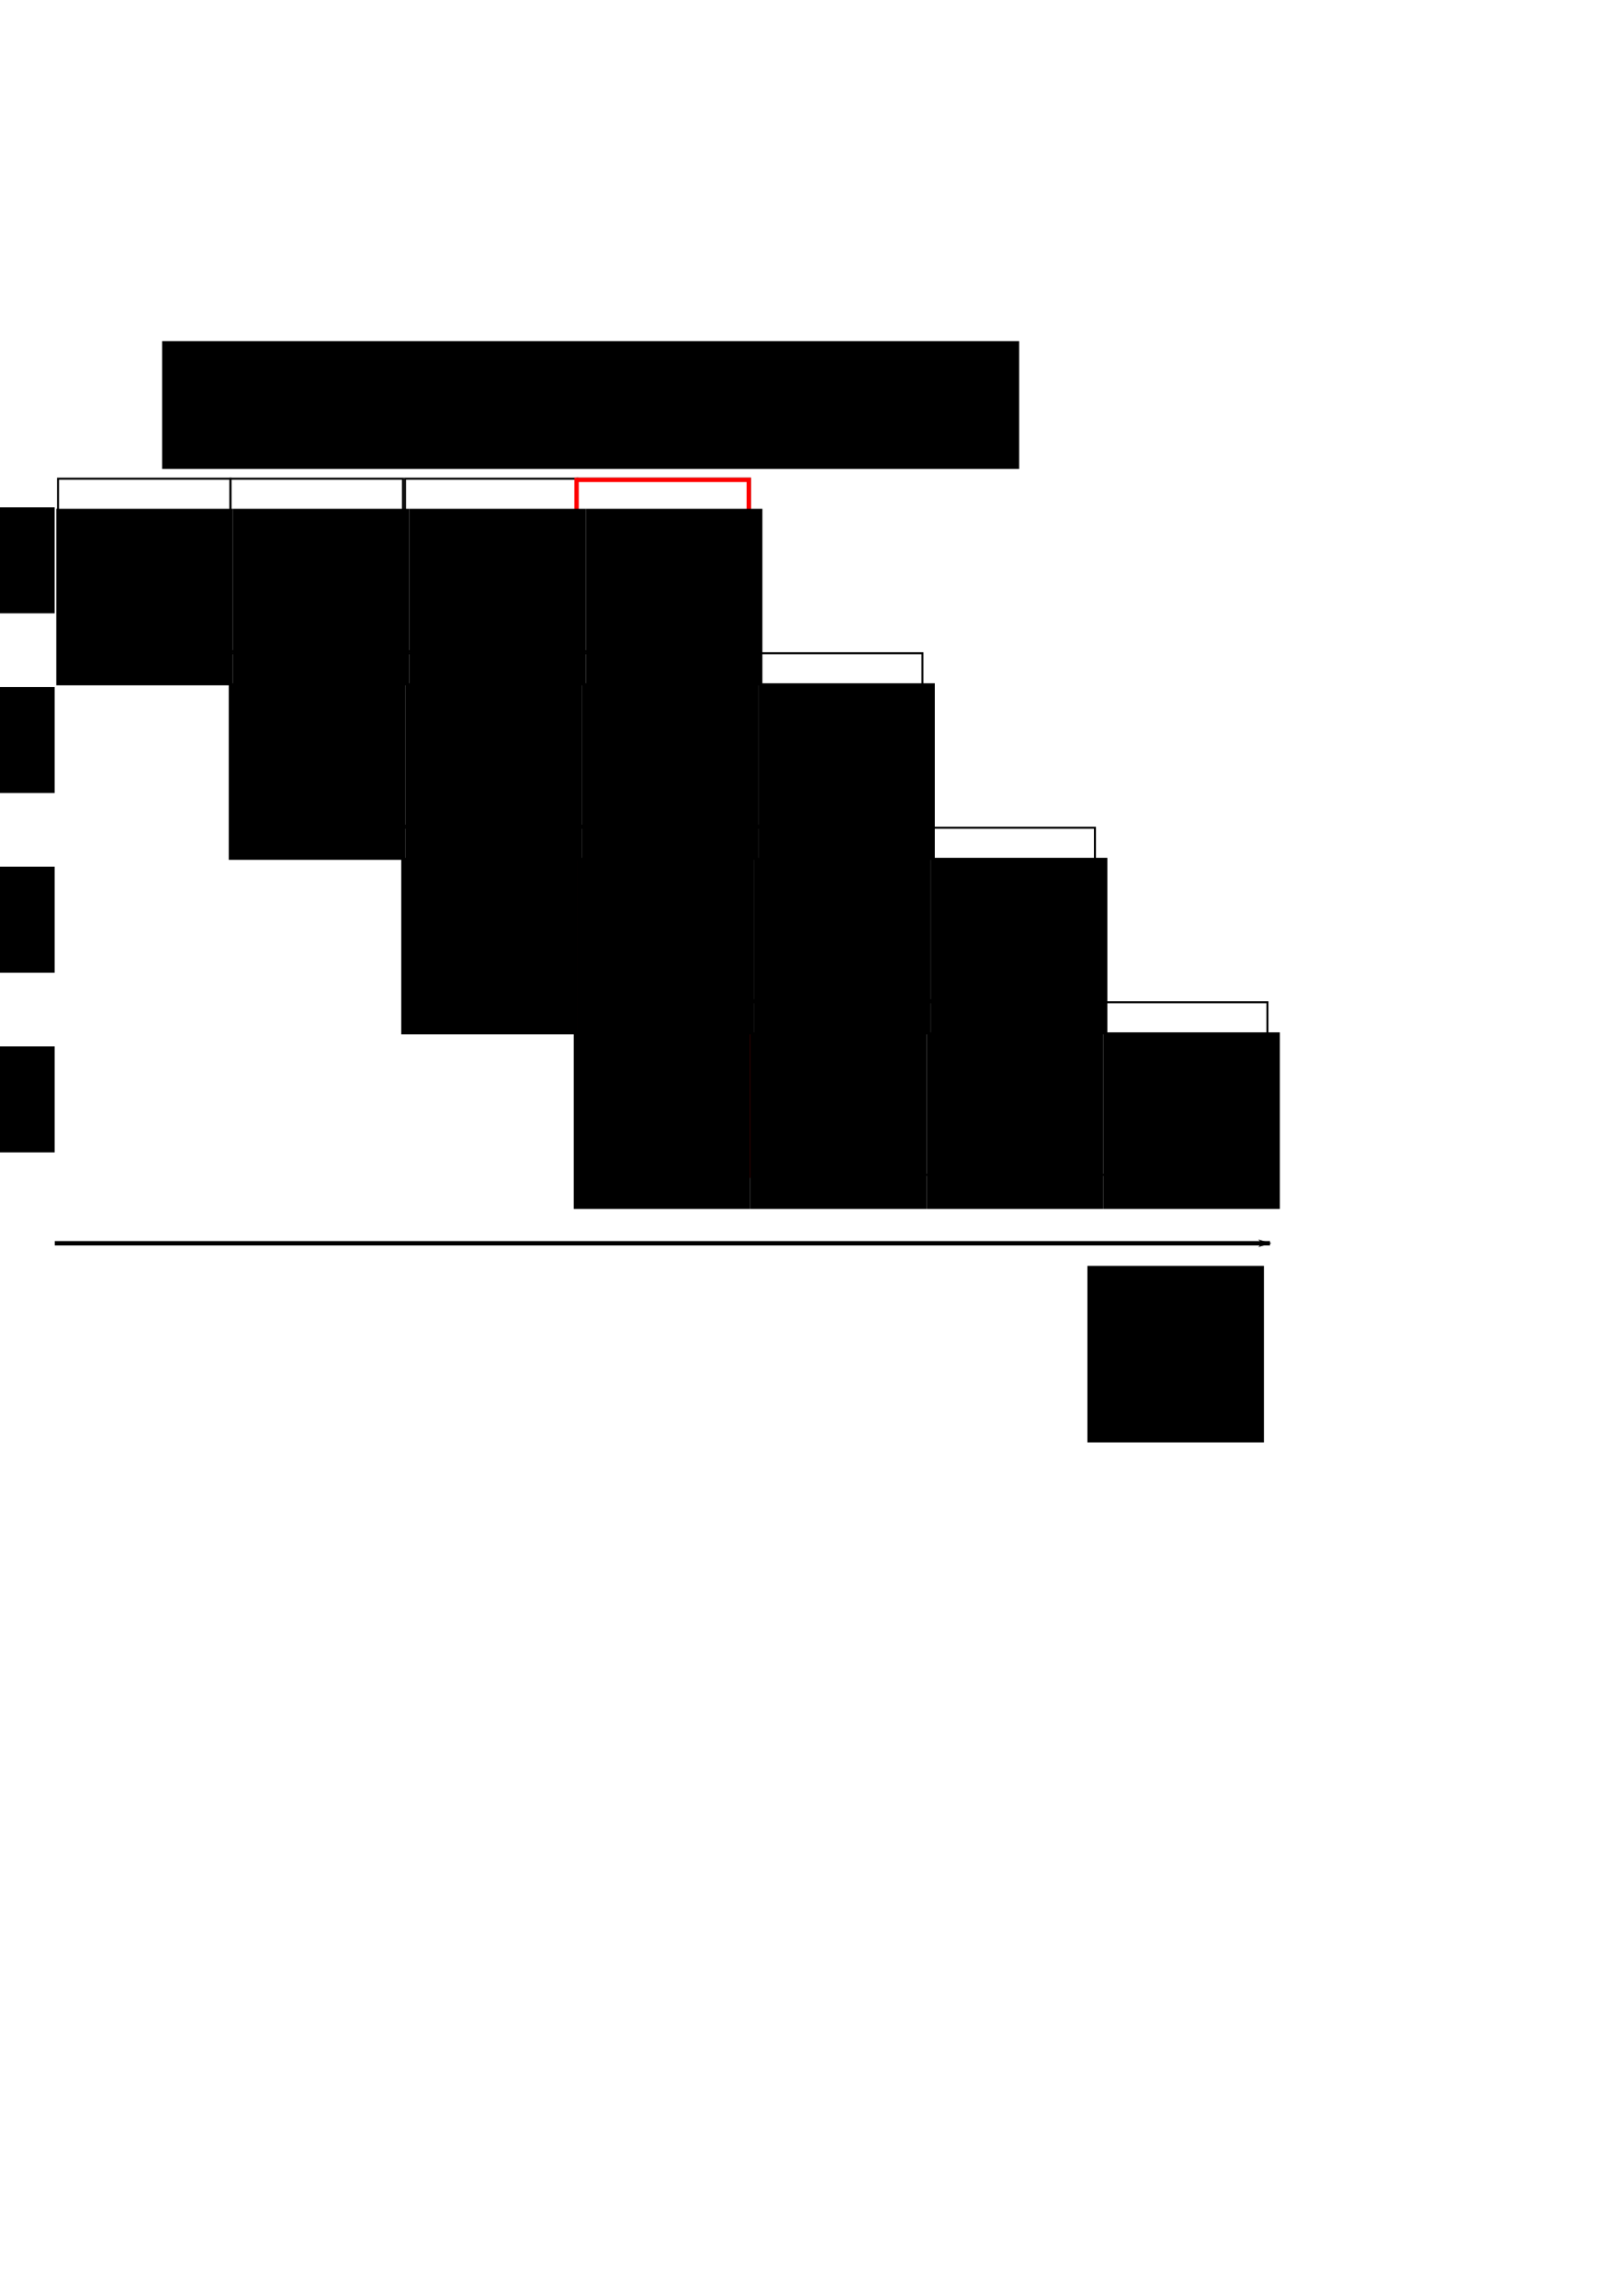 <?xml version="1.0" encoding="UTF-8" standalone="no"?>
<!-- Created with Inkscape (http://www.inkscape.org/) -->

<svg
   xmlns:dc="http://purl.org/dc/elements/1.1/"
   xmlns:cc="http://creativecommons.org/ns#"
   xmlns:rdf="http://www.w3.org/1999/02/22-rdf-syntax-ns#"
   xmlns:svg="http://www.w3.org/2000/svg"
   xmlns="http://www.w3.org/2000/svg"
   xmlns:sodipodi="http://sodipodi.sourceforge.net/DTD/sodipodi-0.dtd"
   xmlns:inkscape="http://www.inkscape.org/namespaces/inkscape"
   width="210mm"
   height="297mm"
   viewBox="0 0 744.094 1052.362"
   id="svg4372"
   version="1.1"
   inkscape:version="0.91 r13725"
   sodipodi:docname="pipeline.svg">
  <defs
     id="defs4374">
    <marker
       inkscape:stockid="Arrow1Lend"
       orient="auto"
       refY="0"
       refX="0"
       id="Arrow1Lend"
       style="overflow:visible"
       inkscape:isstock="true">
      <path
         id="path4299"
         d="M 0,0 5,-5 -12.5,0 5,5 0,0 Z"
         style="fill:#000000;fill-opacity:1;fill-rule:evenodd;stroke:#000000;stroke-width:1pt;stroke-opacity:1"
         transform="matrix(-0.8,0,0,-0.8,-10,0)"
         inkscape:connector-curvature="0" />
    </marker>
    <inkscape:path-effect
       effect="spiro"
       id="path-effect4290"
       is_visible="true" />
  </defs>
  <sodipodi:namedview
     id="base"
     pagecolor="#ffffff"
     bordercolor="#666666"
     borderopacity="1.0"
     inkscape:pageopacity="0.0"
     inkscape:pageshadow="2"
     inkscape:zoom="0.98994949"
     inkscape:cx="351.55786"
     inkscape:cy="588.45037"
     inkscape:document-units="px"
     inkscape:current-layer="layer1"
     showgrid="false"
     inkscape:window-width="1920"
     inkscape:window-height="1151"
     inkscape:window-x="0"
     inkscape:window-y="25"
     inkscape:window-maximized="1" />
  <g
     inkscape:groupmode="layer"
     id="layer2"
     inkscape:label="bg">
    <rect
       style="display:inline;opacity:1;fill:#ffffff;fill-opacity:1;stroke:none;stroke-width:0.932;stroke-miterlimit:3;stroke-dasharray:none;stroke-dashoffset:0;stroke-opacity:1"
       id="rect4870"
       width="778.473"
       height="458.558"
       x="-163.522"
       y="157.369" />
  </g>
  <g
     inkscape:label="Layer 1"
     inkscape:groupmode="layer"
     id="layer1">
    <rect
       style="fill:#ffffff;fill-opacity:1;stroke:#000000;stroke-width:0.921;stroke-miterlimit:3;stroke-dasharray:none;stroke-dashoffset:0;stroke-opacity:1"
       id="rect4138"
       width="79.079"
       height="79.079"
       x="26.605"
       y="219.425" />
    <rect
       style="fill:#ffffff;fill-opacity:1;stroke:#000000;stroke-width:0.921;stroke-miterlimit:3;stroke-dasharray:none;stroke-dashoffset:0;stroke-opacity:1"
       id="rect4138-3"
       width="79.079"
       height="79.079"
       x="105.684"
       y="219.425" />
    <rect
       style="fill:#ffffff;fill-opacity:1;stroke:#000000;stroke-width:0.921;stroke-miterlimit:3;stroke-dasharray:none;stroke-dashoffset:0;stroke-opacity:1"
       id="rect4138-6"
       width="79.079"
       height="79.079"
       x="185.684"
       y="219.425" />
    <rect
       style="fill:#ffffff;fill-opacity:1;stroke:#000000;stroke-width:0.921;stroke-miterlimit:3;stroke-dasharray:none;stroke-dashoffset:0;stroke-opacity:1"
       id="rect4138-3-7"
       width="79.079"
       height="79.079"
       x="264.763"
       y="219.425" />
    <rect
       style="fill:#ffffff;fill-opacity:1;stroke:#000000;stroke-width:0.921;stroke-miterlimit:3;stroke-dasharray:none;stroke-dashoffset:0;stroke-opacity:1"
       id="rect4138-9"
       width="79.079"
       height="79.079"
       x="105.684"
       y="299.425" />
    <rect
       style="fill:#ffffff;fill-opacity:1;stroke:#000000;stroke-width:0.921;stroke-miterlimit:3;stroke-dasharray:none;stroke-dashoffset:0;stroke-opacity:1"
       id="rect4138-3-4"
       width="79.079"
       height="79.079"
       x="184.763"
       y="299.425" />
    <rect
       style="fill:#ffffff;fill-opacity:1;stroke:#000000;stroke-width:0.921;stroke-miterlimit:3;stroke-dasharray:none;stroke-dashoffset:0;stroke-opacity:1"
       id="rect4138-6-3"
       width="79.079"
       height="79.079"
       x="264.763"
       y="299.425" />
    <rect
       style="fill:#ffffff;fill-opacity:1;stroke:#000000;stroke-width:0.921;stroke-miterlimit:3;stroke-dasharray:none;stroke-dashoffset:0;stroke-opacity:1"
       id="rect4138-3-7-5"
       width="79.079"
       height="79.079"
       x="343.842"
       y="299.425" />
    <rect
       style="fill:#ffffff;fill-opacity:1;stroke:#000000;stroke-width:0.921;stroke-miterlimit:3;stroke-dasharray:none;stroke-dashoffset:0;stroke-opacity:1"
       id="rect4138-92"
       width="79.079"
       height="79.079"
       x="184.763"
       y="379.425" />
    <rect
       style="fill:#ffffff;fill-opacity:1;stroke:#000000;stroke-width:0.921;stroke-miterlimit:3;stroke-dasharray:none;stroke-dashoffset:0;stroke-opacity:1"
       id="rect4138-3-8"
       width="79.079"
       height="79.079"
       x="263.842"
       y="379.425" />
    <rect
       style="fill:#ffffff;fill-opacity:1;stroke:#000000;stroke-width:0.921;stroke-miterlimit:3;stroke-dasharray:none;stroke-dashoffset:0;stroke-opacity:1"
       id="rect4138-6-8"
       width="79.079"
       height="79.079"
       x="343.842"
       y="379.425" />
    <rect
       style="fill:#ffffff;fill-opacity:1;stroke:#000000;stroke-width:0.921;stroke-miterlimit:3;stroke-dasharray:none;stroke-dashoffset:0;stroke-opacity:1"
       id="rect4138-3-7-8"
       width="79.079"
       height="79.079"
       x="422.921"
       y="379.425" />
    <rect
       style="fill:#ffffff;fill-opacity:1;stroke:#000000;stroke-width:0.921;stroke-miterlimit:3;stroke-dasharray:none;stroke-dashoffset:0;stroke-opacity:1"
       id="rect4138-92-0"
       width="79.079"
       height="79.079"
       x="263.842"
       y="459.425" />
    <rect
       style="fill:#ffffff;fill-opacity:1;stroke:#000000;stroke-width:0.921;stroke-miterlimit:3;stroke-dasharray:none;stroke-dashoffset:0;stroke-opacity:1"
       id="rect4138-3-8-3"
       width="79.079"
       height="79.079"
       x="342.921"
       y="459.425" />
    <rect
       style="fill:#ffffff;fill-opacity:1;stroke:#000000;stroke-width:0.921;stroke-miterlimit:3;stroke-dasharray:none;stroke-dashoffset:0;stroke-opacity:1"
       id="rect4138-6-8-3"
       width="79.079"
       height="79.079"
       x="422.921"
       y="459.425" />
    <rect
       style="fill:#ffffff;fill-opacity:1;stroke:#000000;stroke-width:0.921;stroke-miterlimit:3;stroke-dasharray:none;stroke-dashoffset:0;stroke-opacity:1"
       id="rect4138-3-7-8-3"
       width="79.079"
       height="79.079"
       x="502"
       y="459.425" />
    <rect
       style="fill:none;fill-opacity:1;stroke:#ff0000;stroke-width:2;stroke-miterlimit:3;stroke-dasharray:none;stroke-dashoffset:0;stroke-opacity:1"
       id="rect5014"
       width="78.976"
       height="318.976"
       x="264.326"
       y="219.964" />
    <path
       style="display:inline;fill:none;fill-rule:evenodd;stroke:#000000;stroke-width:2;stroke-linecap:butt;stroke-linejoin:miter;stroke-miterlimit:4;stroke-dasharray:none;stroke-opacity:1;marker-end:url(#Arrow1Lend)"
       d="m 25.121,569.896 557.143,0"
       id="path4288"
       inkscape:path-effect="#path-effect4290"
       inkscape:original-d="m 25.120781,569.89598 557.142859,0"
       inkscape:connector-curvature="0" />
    <flowRoot
       xml:space="preserve"
       id="flowRoot4277"
       style="font-style:normal;font-weight:normal;font-size:40px;line-height:125%;font-family:sans-serif;text-align:center;letter-spacing:0px;word-spacing:0px;writing-mode:lr-tb;text-anchor:middle;fill:#000000;fill-opacity:1;stroke:none;stroke-width:1px;stroke-linecap:butt;stroke-linejoin:miter;stroke-opacity:1"
       transform="translate(1534.374,600.847)"><flowRegion
         id="flowRegion4279"><rect
           id="rect4281"
           width="80.932"
           height="80.932"
           x="-1508.571"
           y="-367.638"
           style="line-height:125%;text-align:center;writing-mode:lr-tb;text-anchor:middle" /></flowRegion><flowPara
         id="flowPara4283">1</flowPara></flowRoot>    <flowRoot
       xml:space="preserve"
       id="flowRoot4277-5"
       style="font-style:normal;font-weight:normal;font-size:40px;line-height:125%;font-family:sans-serif;text-align:center;letter-spacing:0px;word-spacing:0px;writing-mode:lr-tb;text-anchor:middle;fill:#000000;fill-opacity:1;stroke:none;stroke-width:1px;stroke-linecap:butt;stroke-linejoin:miter;stroke-opacity:1"
       transform="translate(1615.306,600.847)"><flowRegion
         id="flowRegion4279-0"><rect
           id="rect4281-6"
           width="80.932"
           height="80.932"
           x="-1508.571"
           y="-367.638"
           style="line-height:125%;text-align:center;writing-mode:lr-tb;text-anchor:middle" /></flowRegion><flowPara
         id="flowPara4283-4">2</flowPara></flowRoot>    <flowRoot
       xml:space="preserve"
       id="flowRoot4277-6"
       style="font-style:normal;font-weight:normal;font-size:40px;line-height:125%;font-family:sans-serif;text-align:center;letter-spacing:0px;word-spacing:0px;writing-mode:lr-tb;text-anchor:middle;fill:#000000;fill-opacity:1;stroke:none;stroke-width:1px;stroke-linecap:butt;stroke-linejoin:miter;stroke-opacity:1"
       transform="translate(1696.238,600.847)"><flowRegion
         id="flowRegion4279-2"><rect
           id="rect4281-5"
           width="80.932"
           height="80.932"
           x="-1508.571"
           y="-367.638"
           style="line-height:125%;text-align:center;writing-mode:lr-tb;text-anchor:middle" /></flowRegion><flowPara
         id="flowPara4283-8">3</flowPara></flowRoot>    <flowRoot
       xml:space="preserve"
       id="flowRoot4277-62"
       style="font-style:normal;font-weight:normal;font-size:40px;line-height:125%;font-family:sans-serif;text-align:center;letter-spacing:0px;word-spacing:0px;writing-mode:lr-tb;text-anchor:middle;fill:#000000;fill-opacity:1;stroke:none;stroke-width:1px;stroke-linecap:butt;stroke-linejoin:miter;stroke-opacity:1"
       transform="translate(1777.17,600.847)"><flowRegion
         id="flowRegion4279-8"><rect
           id="rect4281-4"
           width="80.932"
           height="80.932"
           x="-1508.571"
           y="-367.638"
           style="line-height:125%;text-align:center;writing-mode:lr-tb;text-anchor:middle" /></flowRegion><flowPara
         id="flowPara4283-7">4</flowPara></flowRoot>    <flowRoot
       xml:space="preserve"
       id="flowRoot4277-1"
       style="font-style:normal;font-weight:normal;font-size:40px;line-height:125%;font-family:sans-serif;text-align:center;letter-spacing:0px;word-spacing:0px;writing-mode:lr-tb;text-anchor:middle;fill:#000000;fill-opacity:1;stroke:none;stroke-width:1px;stroke-linecap:butt;stroke-linejoin:miter;stroke-opacity:1"
       transform="translate(1613.453,680.847)"><flowRegion
         id="flowRegion4279-7"><rect
           id="rect4281-43"
           width="80.932"
           height="80.932"
           x="-1508.571"
           y="-367.638"
           style="line-height:125%;text-align:center;writing-mode:lr-tb;text-anchor:middle" /></flowRegion><flowPara
         id="flowPara4283-1">1</flowPara></flowRoot>    <flowRoot
       xml:space="preserve"
       id="flowRoot4277-5-4"
       style="font-style:normal;font-weight:normal;font-size:40px;line-height:125%;font-family:sans-serif;text-align:center;letter-spacing:0px;word-spacing:0px;writing-mode:lr-tb;text-anchor:middle;fill:#000000;fill-opacity:1;stroke:none;stroke-width:1px;stroke-linecap:butt;stroke-linejoin:miter;stroke-opacity:1"
       transform="translate(1694.385,680.847)"><flowRegion
         id="flowRegion4279-0-6"><rect
           id="rect4281-6-9"
           width="80.932"
           height="80.932"
           x="-1508.571"
           y="-367.638"
           style="line-height:125%;text-align:center;writing-mode:lr-tb;text-anchor:middle" /></flowRegion><flowPara
         id="flowPara4283-4-4">2</flowPara></flowRoot>    <flowRoot
       xml:space="preserve"
       id="flowRoot4277-6-2"
       style="font-style:normal;font-weight:normal;font-size:40px;line-height:125%;font-family:sans-serif;text-align:center;letter-spacing:0px;word-spacing:0px;writing-mode:lr-tb;text-anchor:middle;fill:#000000;fill-opacity:1;stroke:none;stroke-width:1px;stroke-linecap:butt;stroke-linejoin:miter;stroke-opacity:1"
       transform="translate(1775.317,680.847)"><flowRegion
         id="flowRegion4279-2-2"><rect
           id="rect4281-5-6"
           width="80.932"
           height="80.932"
           x="-1508.571"
           y="-367.638"
           style="line-height:125%;text-align:center;writing-mode:lr-tb;text-anchor:middle" /></flowRegion><flowPara
         id="flowPara4283-8-4">3</flowPara></flowRoot>    <flowRoot
       xml:space="preserve"
       id="flowRoot4277-62-1"
       style="font-style:normal;font-weight:normal;font-size:40px;line-height:125%;font-family:sans-serif;text-align:center;letter-spacing:0px;word-spacing:0px;writing-mode:lr-tb;text-anchor:middle;fill:#000000;fill-opacity:1;stroke:none;stroke-width:1px;stroke-linecap:butt;stroke-linejoin:miter;stroke-opacity:1"
       transform="translate(1856.249,680.847)"><flowRegion
         id="flowRegion4279-8-2"><rect
           id="rect4281-4-8"
           width="80.932"
           height="80.932"
           x="-1508.571"
           y="-367.638"
           style="line-height:125%;text-align:center;writing-mode:lr-tb;text-anchor:middle" /></flowRegion><flowPara
         id="flowPara4283-7-8">4</flowPara></flowRoot>    <flowRoot
       xml:space="preserve"
       id="flowRoot4277-68"
       style="font-style:normal;font-weight:normal;font-size:40px;line-height:125%;font-family:sans-serif;text-align:center;letter-spacing:0px;word-spacing:0px;writing-mode:lr-tb;text-anchor:middle;fill:#000000;fill-opacity:1;stroke:none;stroke-width:1px;stroke-linecap:butt;stroke-linejoin:miter;stroke-opacity:1"
       transform="translate(1692.532,760.847)"><flowRegion
         id="flowRegion4279-3"><rect
           id="rect4281-8"
           width="80.932"
           height="80.932"
           x="-1508.571"
           y="-367.638"
           style="line-height:125%;text-align:center;writing-mode:lr-tb;text-anchor:middle" /></flowRegion><flowPara
         id="flowPara4283-3">1</flowPara></flowRoot>    <flowRoot
       xml:space="preserve"
       id="flowRoot4277-5-3"
       style="font-style:normal;font-weight:normal;font-size:40px;line-height:125%;font-family:sans-serif;text-align:center;letter-spacing:0px;word-spacing:0px;writing-mode:lr-tb;text-anchor:middle;fill:#000000;fill-opacity:1;stroke:none;stroke-width:1px;stroke-linecap:butt;stroke-linejoin:miter;stroke-opacity:1"
       transform="translate(1773.464,760.847)"><flowRegion
         id="flowRegion4279-0-3"><rect
           id="rect4281-6-8"
           width="80.932"
           height="80.932"
           x="-1508.571"
           y="-367.638"
           style="line-height:125%;text-align:center;writing-mode:lr-tb;text-anchor:middle" /></flowRegion><flowPara
         id="flowPara4283-4-0">2</flowPara></flowRoot>    <flowRoot
       xml:space="preserve"
       id="flowRoot4277-6-4"
       style="font-style:normal;font-weight:normal;font-size:40px;line-height:125%;font-family:sans-serif;text-align:center;letter-spacing:0px;word-spacing:0px;writing-mode:lr-tb;text-anchor:middle;fill:#000000;fill-opacity:1;stroke:none;stroke-width:1px;stroke-linecap:butt;stroke-linejoin:miter;stroke-opacity:1"
       transform="translate(1854.396,760.847)"><flowRegion
         id="flowRegion4279-2-7"><rect
           id="rect4281-5-68"
           width="80.932"
           height="80.932"
           x="-1508.571"
           y="-367.638"
           style="line-height:125%;text-align:center;writing-mode:lr-tb;text-anchor:middle" /></flowRegion><flowPara
         id="flowPara4283-8-9">3</flowPara></flowRoot>    <flowRoot
       xml:space="preserve"
       id="flowRoot4277-62-0"
       style="font-style:normal;font-weight:normal;font-size:40px;line-height:125%;font-family:sans-serif;text-align:center;letter-spacing:0px;word-spacing:0px;writing-mode:lr-tb;text-anchor:middle;fill:#000000;fill-opacity:1;stroke:none;stroke-width:1px;stroke-linecap:butt;stroke-linejoin:miter;stroke-opacity:1"
       transform="translate(1935.328,760.847)"><flowRegion
         id="flowRegion4279-8-6"><rect
           id="rect4281-4-87"
           width="80.932"
           height="80.932"
           x="-1508.571"
           y="-367.638"
           style="line-height:125%;text-align:center;writing-mode:lr-tb;text-anchor:middle" /></flowRegion><flowPara
         id="flowPara4283-7-9">4</flowPara></flowRoot>    <flowRoot
       xml:space="preserve"
       id="flowRoot4277-68-7"
       style="font-style:normal;font-weight:normal;font-size:40px;line-height:125%;font-family:sans-serif;text-align:center;letter-spacing:0px;word-spacing:0px;writing-mode:lr-tb;text-anchor:middle;fill:#000000;fill-opacity:1;stroke:none;stroke-width:1px;stroke-linecap:butt;stroke-linejoin:miter;stroke-opacity:1"
       transform="translate(1771.611,840.847)"><flowRegion
         id="flowRegion4279-3-3"><rect
           id="rect4281-8-2"
           width="80.932"
           height="80.932"
           x="-1508.571"
           y="-367.638"
           style="line-height:125%;text-align:center;writing-mode:lr-tb;text-anchor:middle" /></flowRegion><flowPara
         id="flowPara4283-3-6">1</flowPara></flowRoot>    <flowRoot
       xml:space="preserve"
       id="flowRoot4277-5-3-5"
       style="font-style:normal;font-weight:normal;font-size:40px;line-height:125%;font-family:sans-serif;text-align:center;letter-spacing:0px;word-spacing:0px;writing-mode:lr-tb;text-anchor:middle;fill:#000000;fill-opacity:1;stroke:none;stroke-width:1px;stroke-linecap:butt;stroke-linejoin:miter;stroke-opacity:1"
       transform="translate(1852.543,840.847)"><flowRegion
         id="flowRegion4279-0-3-2"><rect
           id="rect4281-6-8-6"
           width="80.932"
           height="80.932"
           x="-1508.571"
           y="-367.638"
           style="line-height:125%;text-align:center;writing-mode:lr-tb;text-anchor:middle" /></flowRegion><flowPara
         id="flowPara4283-4-0-5">2</flowPara></flowRoot>    <flowRoot
       xml:space="preserve"
       id="flowRoot4277-6-4-8"
       style="font-style:normal;font-weight:normal;font-size:40px;line-height:125%;font-family:sans-serif;text-align:center;letter-spacing:0px;word-spacing:0px;writing-mode:lr-tb;text-anchor:middle;fill:#000000;fill-opacity:1;stroke:none;stroke-width:1px;stroke-linecap:butt;stroke-linejoin:miter;stroke-opacity:1"
       transform="translate(1933.475,840.847)"><flowRegion
         id="flowRegion4279-2-7-7"><rect
           id="rect4281-5-68-9"
           width="80.932"
           height="80.932"
           x="-1508.571"
           y="-367.638"
           style="line-height:125%;text-align:center;writing-mode:lr-tb;text-anchor:middle" /></flowRegion><flowPara
         id="flowPara4283-8-9-6">3</flowPara></flowRoot>    <flowRoot
       xml:space="preserve"
       id="flowRoot4277-62-0-0"
       style="font-style:normal;font-weight:normal;font-size:40px;line-height:125%;font-family:sans-serif;text-align:center;letter-spacing:0px;word-spacing:0px;writing-mode:lr-tb;text-anchor:middle;fill:#000000;fill-opacity:1;stroke:none;stroke-width:1px;stroke-linecap:butt;stroke-linejoin:miter;stroke-opacity:1"
       transform="translate(2014.407,840.847)"><flowRegion
         id="flowRegion4279-8-6-4"><rect
           id="rect4281-4-87-1"
           width="80.932"
           height="80.932"
           x="-1508.571"
           y="-367.638"
           style="line-height:125%;text-align:center;writing-mode:lr-tb;text-anchor:middle" /></flowRegion><flowPara
         id="flowPara4283-7-9-0">4</flowPara></flowRoot>    <flowRoot
       xml:space="preserve"
       id="flowRoot4900"
       style="font-style:normal;font-weight:normal;font-size:40px;line-height:125%;font-family:sans-serif;text-align:center;letter-spacing:0px;word-spacing:0px;writing-mode:lr-tb;text-anchor:middle;display:inline;fill:#000000;fill-opacity:1;stroke:none;stroke-width:1px;stroke-linecap:butt;stroke-linejoin:miter;stroke-opacity:1"
       transform="translate(-73.569,77.311)"><flowRegion
         id="flowRegion4902"><rect
           id="rect4904"
           width="197.204"
           height="48.602"
           x="-98.571"
           y="155.219"
           style="line-height:125%;text-align:center;writing-mode:lr-tb;text-anchor:middle" /></flowRegion><flowPara
         id="flowPara4906">Befehl 1</flowPara></flowRoot>    <flowRoot
       xml:space="preserve"
       id="flowRoot4900-9"
       style="font-style:normal;font-weight:normal;font-size:40px;line-height:125%;font-family:sans-serif;text-align:center;letter-spacing:0px;word-spacing:0px;writing-mode:lr-tb;text-anchor:middle;display:inline;fill:#000000;fill-opacity:1;stroke:none;stroke-width:1px;stroke-linecap:butt;stroke-linejoin:miter;stroke-opacity:1"
       transform="translate(-73.569,242.053)"><flowRegion
         id="flowRegion4902-1"><rect
           id="rect4904-9"
           width="197.204"
           height="48.602"
           x="-98.571"
           y="155.219"
           style="line-height:125%;text-align:center;writing-mode:lr-tb;text-anchor:middle" /></flowRegion><flowPara
         id="flowPara4906-6">Befehl 3</flowPara></flowRoot>    <flowRoot
       xml:space="preserve"
       id="flowRoot4900-9-9"
       style="font-style:normal;font-weight:normal;font-size:40px;line-height:125%;font-family:sans-serif;text-align:center;letter-spacing:0px;word-spacing:0px;writing-mode:lr-tb;text-anchor:middle;display:inline;fill:#000000;fill-opacity:1;stroke:none;stroke-width:1px;stroke-linecap:butt;stroke-linejoin:miter;stroke-opacity:1"
       transform="translate(-73.569,159.682)"><flowRegion
         id="flowRegion4902-1-9"><rect
           id="rect4904-9-3"
           width="197.204"
           height="48.602"
           x="-98.571"
           y="155.219"
           style="line-height:125%;text-align:center;writing-mode:lr-tb;text-anchor:middle" /></flowRegion><flowPara
         id="flowPara4906-6-6">Befehl 2</flowPara></flowRoot>    <flowRoot
       xml:space="preserve"
       id="flowRoot4900-9-0"
       style="font-style:normal;font-weight:normal;font-size:40px;line-height:125%;font-family:sans-serif;text-align:center;letter-spacing:0px;word-spacing:0px;writing-mode:lr-tb;text-anchor:middle;display:inline;fill:#000000;fill-opacity:1;stroke:none;stroke-width:1px;stroke-linecap:butt;stroke-linejoin:miter;stroke-opacity:1"
       transform="translate(-73.569,324.423)"><flowRegion
         id="flowRegion4902-1-5"><rect
           id="rect4904-9-0"
           width="197.204"
           height="48.602"
           x="-98.571"
           y="155.219"
           style="line-height:125%;text-align:center;writing-mode:lr-tb;text-anchor:middle" /></flowRegion><flowPara
         id="flowPara4906-6-2">Befehl 4</flowPara></flowRoot>    <flowRoot
       xml:space="preserve"
       id="flowRoot4900-93"
       style="font-style:normal;font-weight:normal;font-size:40px;line-height:125%;font-family:sans-serif;text-align:center;letter-spacing:0px;word-spacing:0px;writing-mode:lr-tb;text-anchor:middle;display:inline;fill:#000000;fill-opacity:1;stroke:none;stroke-width:1px;stroke-linecap:butt;stroke-linejoin:miter;stroke-opacity:1"
       transform="translate(172.89,1.148)"><flowRegion
         id="flowRegion4902-5"><rect
           id="rect4904-7"
           width="392.919"
           height="58.602"
           x="-98.571"
           y="155.219"
           style="line-height:125%;text-align:center;writing-mode:lr-tb;text-anchor:middle" /></flowRegion><flowPara
         id="flowPara4906-0">Pipeline-Stufen</flowPara></flowRoot>    <flowRoot
       xml:space="preserve"
       id="flowRoot4277-6-4-7"
       style="font-style:normal;font-weight:normal;font-size:40px;line-height:125%;font-family:sans-serif;text-align:center;letter-spacing:0px;word-spacing:0px;writing-mode:lr-tb;text-anchor:middle;fill:#000000;fill-opacity:1;stroke:none;stroke-width:1px;stroke-linecap:butt;stroke-linejoin:miter;stroke-opacity:1"
       transform="translate(2007.109,947.894)"><flowRegion
         id="flowRegion4279-2-7-8"><rect
           id="rect4281-5-68-2"
           width="80.932"
           height="80.932"
           x="-1508.571"
           y="-367.638"
           style="line-height:125%;text-align:center;writing-mode:lr-tb;text-anchor:middle" /></flowRegion><flowPara
         id="flowPara4680">t</flowPara></flowRoot>  </g>
</svg>
